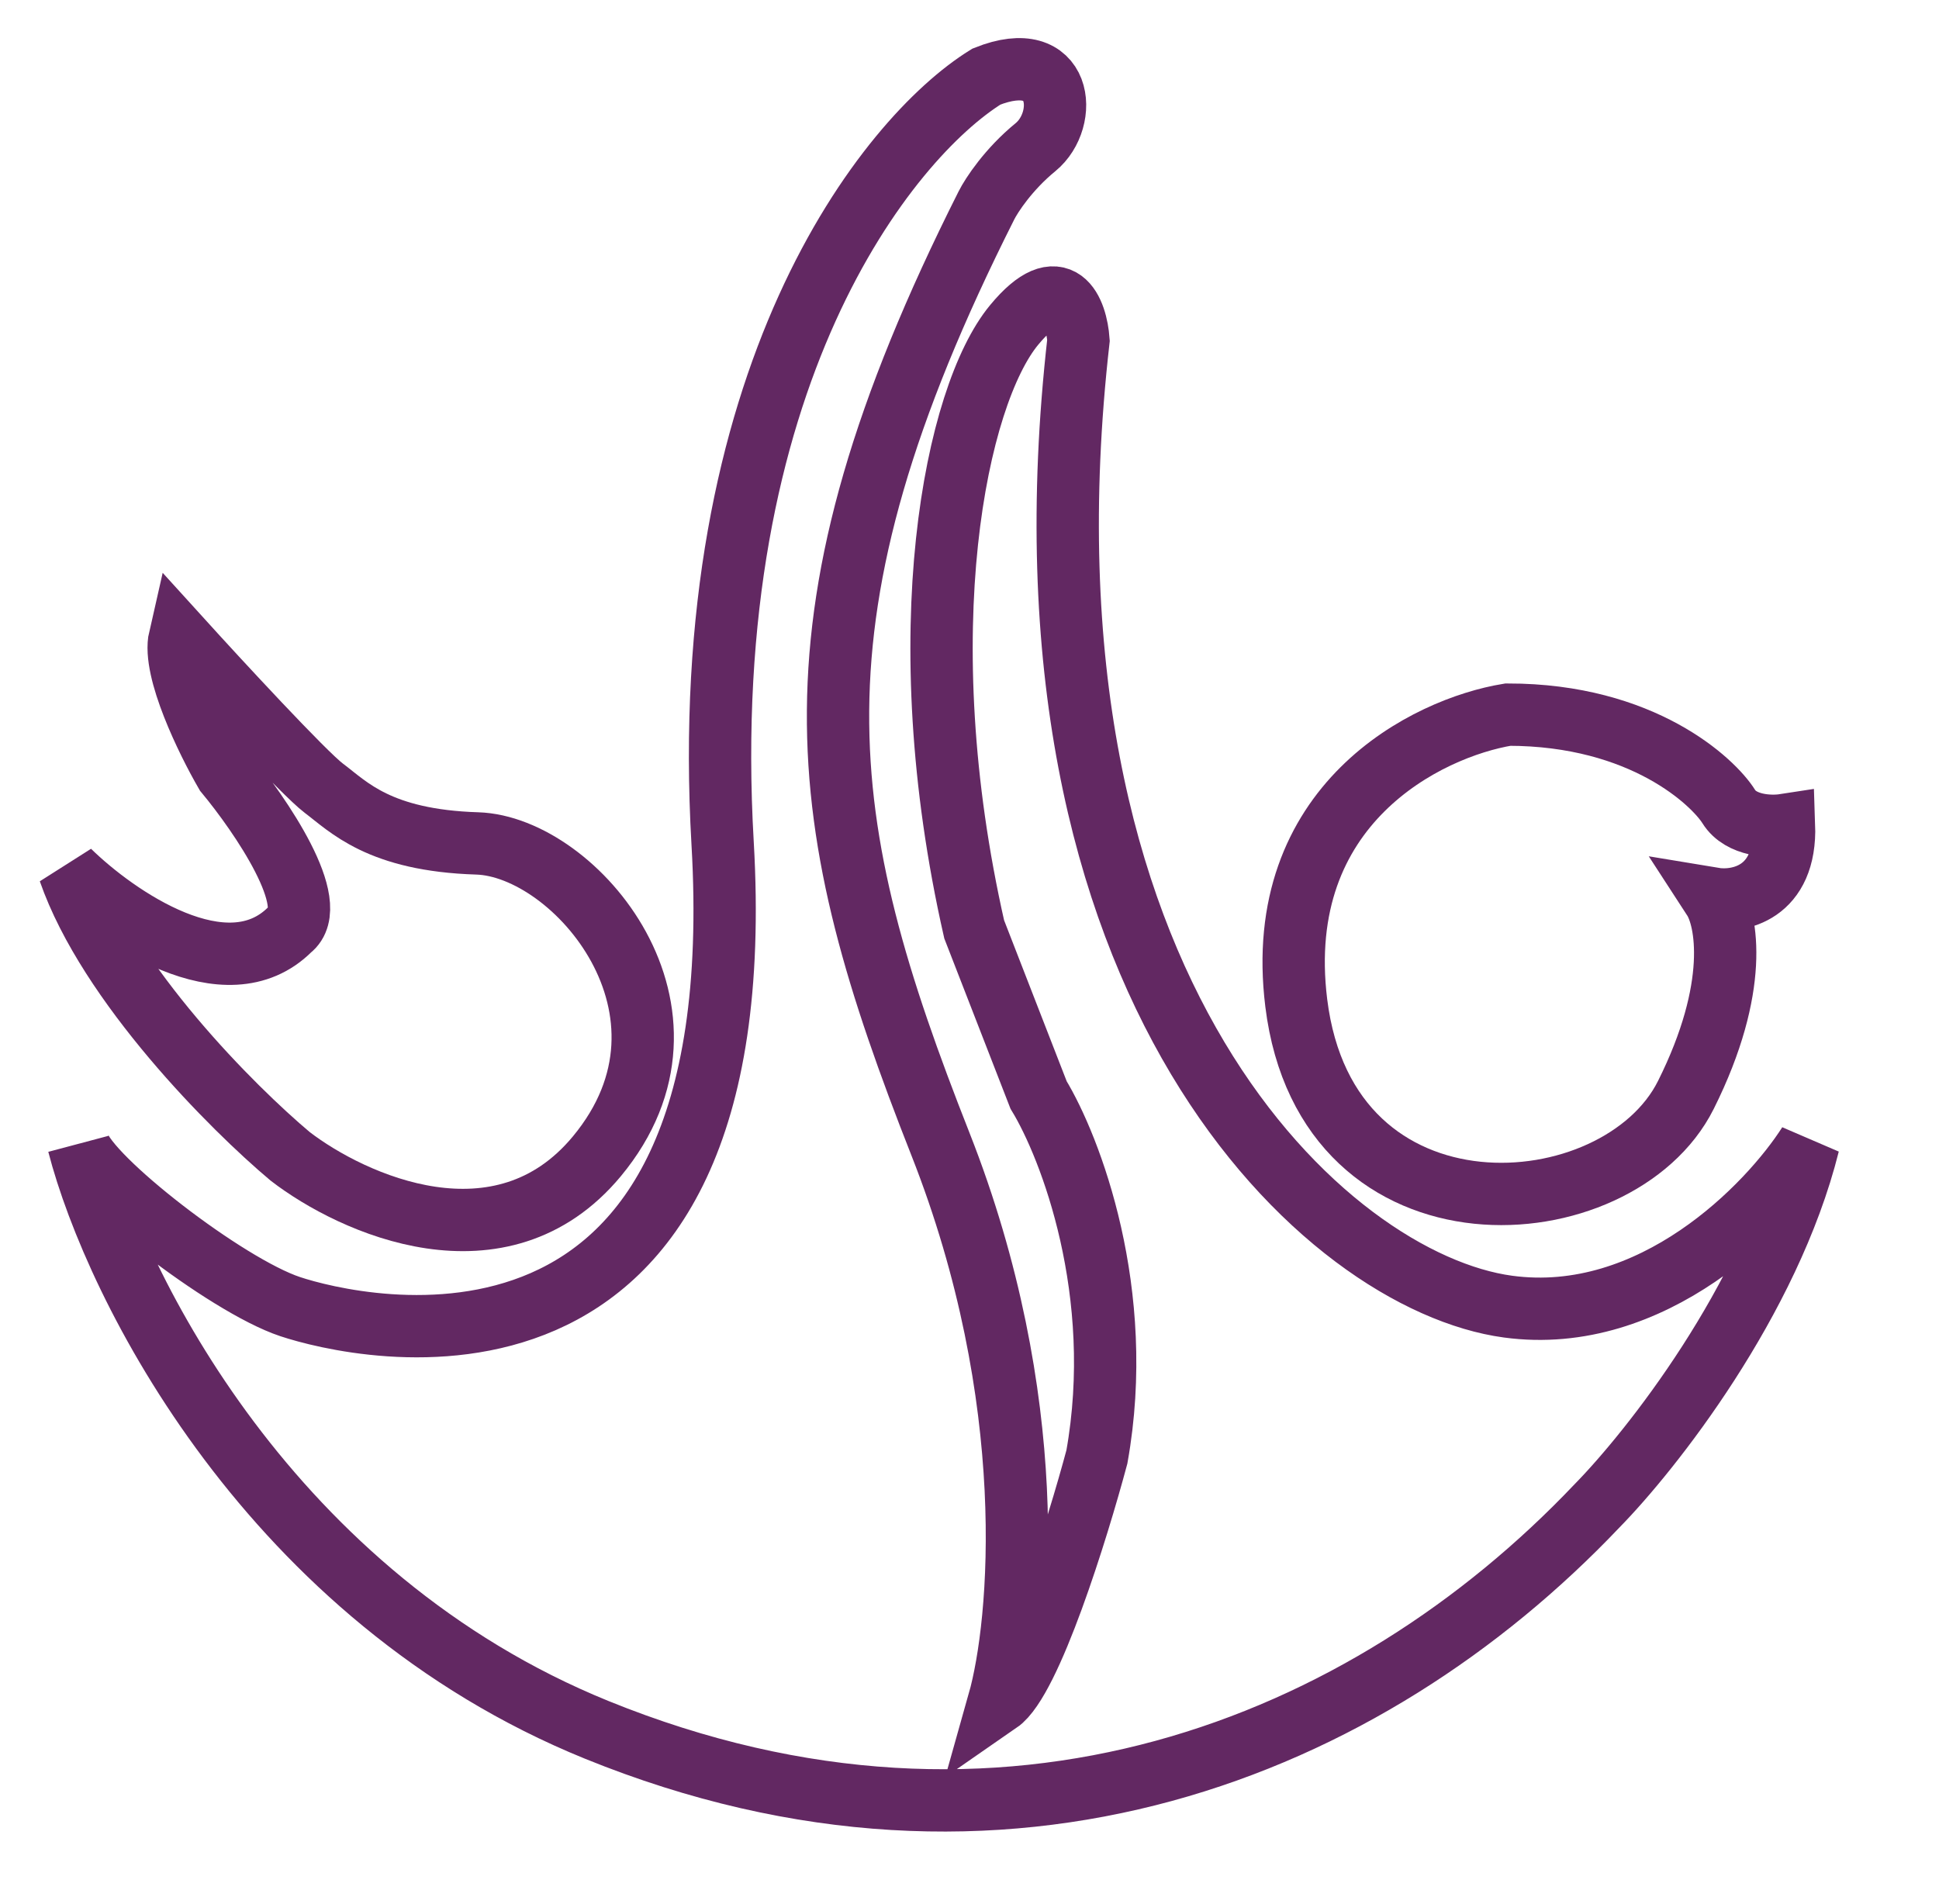 <svg width="56" height="55" viewBox="0 0 56 55" fill="none" xmlns="http://www.w3.org/2000/svg">
<path d="M37.437 28.967C36.729 23.226 41.217 21.023 43.55 20.64C47.448 20.64 49.486 22.588 49.929 23.297C50.283 23.864 51.14 23.888 51.524 23.829C51.594 25.813 50.195 26.073 49.486 25.955C49.87 26.546 50.248 28.506 48.689 31.625C46.74 35.523 38.323 36.143 37.437 28.967Z" stroke="#622862" stroke-width="1.8"/>
<path d="M8.379 26.841C6.536 28.684 3.358 26.487 2 25.158C3.134 28.418 6.725 32.009 8.379 33.397C10.18 34.785 14.474 36.728 17.238 33.397C20.693 29.233 16.618 24.449 13.783 24.36C10.948 24.272 10.062 23.297 9.353 22.766C8.786 22.34 6.341 19.695 5.189 18.425C4.977 19.346 5.987 21.407 6.518 22.323C7.522 23.534 9.3 26.132 8.379 26.841Z" stroke="#622862" stroke-width="1.8"/>
<path d="M20.87 24.36C20.091 10.894 25.625 3.984 28.489 2.212C30.704 1.326 30.881 3.452 29.907 4.25C29.127 4.888 28.637 5.638 28.489 5.933C22.465 17.893 23.528 23.829 27.16 33.042C30.066 40.413 29.494 46.863 28.844 49.166C29.765 48.529 31.118 44.176 31.679 42.079C32.529 37.33 30.911 33.131 29.995 31.625L28.135 26.841C26.186 18.247 27.604 11.426 29.287 9.388C30.633 7.758 31.088 9.004 31.147 9.831C29.021 28.613 38.323 37.029 43.55 37.738C47.732 38.305 51.081 34.844 52.232 33.042C51.098 37.578 47.685 41.902 46.12 43.496C39.475 50.495 29.021 54.748 17.238 49.964C7.812 46.137 3.329 37.147 2.266 33.042C2.532 34.017 6.518 37.118 8.379 37.738C10.239 38.358 21.845 41.193 20.87 24.36Z" stroke="#622862" stroke-width="1.8"/>
</svg>

